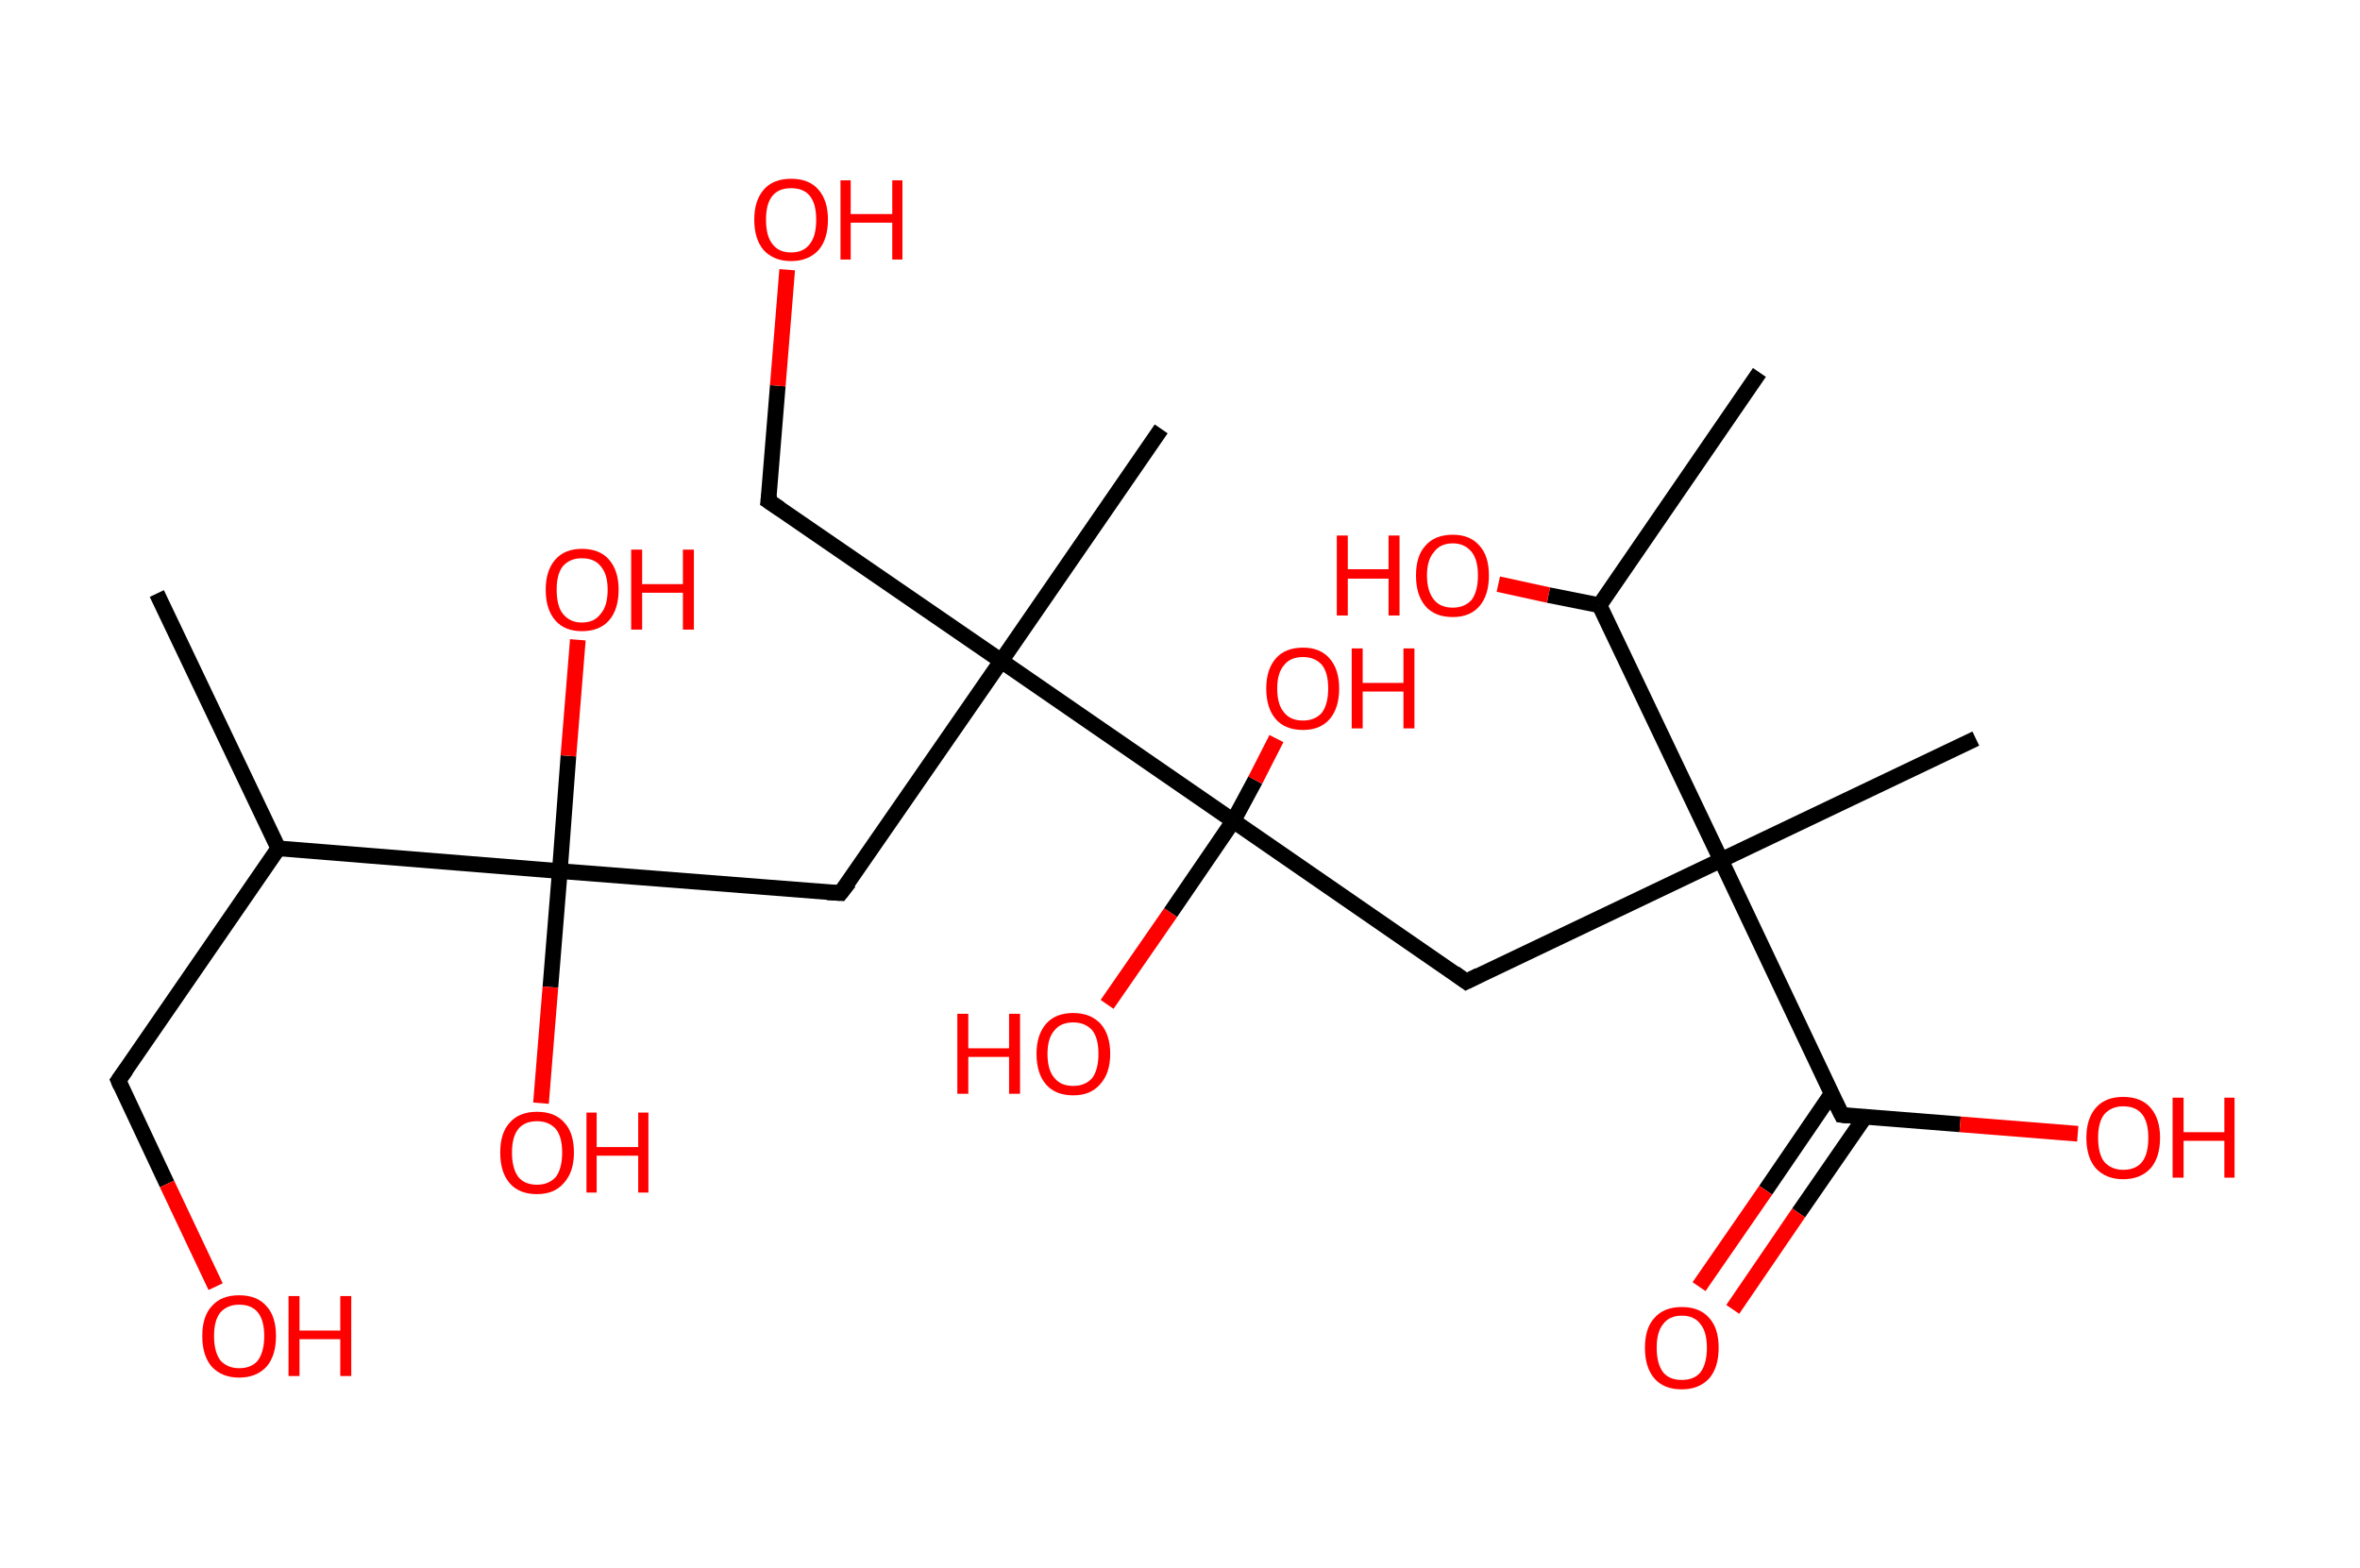<?xml version='1.0' encoding='ASCII' standalone='yes'?>
<svg xmlns="http://www.w3.org/2000/svg" xmlns:rdkit="http://www.rdkit.org/xml" xmlns:xlink="http://www.w3.org/1999/xlink" version="1.1" baseProfile="full" xml:space="preserve" width="301px" height="200px" viewBox="0 0 301 200">
<!-- END OF HEADER -->
<rect style="opacity:1.0;fill:#FFFFFF;stroke:none" width="301.0" height="200.0" x="0.0" y="0.0"> </rect>
<path class="bond-0 atom-0 atom-1" d="M 20.0,75.7 L 35.5,108.2" style="fill:none;fill-rule:evenodd;stroke:#000000;stroke-width:2.0px;stroke-linecap:butt;stroke-linejoin:miter;stroke-opacity:1"/>
<path class="bond-1 atom-1 atom-2" d="M 35.5,108.2 L 15.1,137.8" style="fill:none;fill-rule:evenodd;stroke:#000000;stroke-width:2.0px;stroke-linecap:butt;stroke-linejoin:miter;stroke-opacity:1"/>
<path class="bond-2 atom-2 atom-3" d="M 15.1,137.8 L 21.3,151.0" style="fill:none;fill-rule:evenodd;stroke:#000000;stroke-width:2.0px;stroke-linecap:butt;stroke-linejoin:miter;stroke-opacity:1"/>
<path class="bond-2 atom-2 atom-3" d="M 21.3,151.0 L 27.5,164.1" style="fill:none;fill-rule:evenodd;stroke:#FF0000;stroke-width:2.0px;stroke-linecap:butt;stroke-linejoin:miter;stroke-opacity:1"/>
<path class="bond-3 atom-1 atom-4" d="M 35.5,108.2 L 71.4,111.1" style="fill:none;fill-rule:evenodd;stroke:#000000;stroke-width:2.0px;stroke-linecap:butt;stroke-linejoin:miter;stroke-opacity:1"/>
<path class="bond-4 atom-4 atom-5" d="M 71.4,111.1 L 72.5,96.4" style="fill:none;fill-rule:evenodd;stroke:#000000;stroke-width:2.0px;stroke-linecap:butt;stroke-linejoin:miter;stroke-opacity:1"/>
<path class="bond-4 atom-4 atom-5" d="M 72.5,96.4 L 73.7,81.6" style="fill:none;fill-rule:evenodd;stroke:#FF0000;stroke-width:2.0px;stroke-linecap:butt;stroke-linejoin:miter;stroke-opacity:1"/>
<path class="bond-5 atom-4 atom-6" d="M 71.4,111.1 L 70.2,125.9" style="fill:none;fill-rule:evenodd;stroke:#000000;stroke-width:2.0px;stroke-linecap:butt;stroke-linejoin:miter;stroke-opacity:1"/>
<path class="bond-5 atom-4 atom-6" d="M 70.2,125.9 L 69.0,140.7" style="fill:none;fill-rule:evenodd;stroke:#FF0000;stroke-width:2.0px;stroke-linecap:butt;stroke-linejoin:miter;stroke-opacity:1"/>
<path class="bond-6 atom-4 atom-7" d="M 71.4,111.1 L 107.2,113.9" style="fill:none;fill-rule:evenodd;stroke:#000000;stroke-width:2.0px;stroke-linecap:butt;stroke-linejoin:miter;stroke-opacity:1"/>
<path class="bond-7 atom-7 atom-8" d="M 107.2,113.9 L 127.7,84.3" style="fill:none;fill-rule:evenodd;stroke:#000000;stroke-width:2.0px;stroke-linecap:butt;stroke-linejoin:miter;stroke-opacity:1"/>
<path class="bond-8 atom-8 atom-9" d="M 127.7,84.3 L 148.1,54.7" style="fill:none;fill-rule:evenodd;stroke:#000000;stroke-width:2.0px;stroke-linecap:butt;stroke-linejoin:miter;stroke-opacity:1"/>
<path class="bond-9 atom-8 atom-10" d="M 127.7,84.3 L 98.0,63.9" style="fill:none;fill-rule:evenodd;stroke:#000000;stroke-width:2.0px;stroke-linecap:butt;stroke-linejoin:miter;stroke-opacity:1"/>
<path class="bond-10 atom-10 atom-11" d="M 98.0,63.9 L 99.2,49.2" style="fill:none;fill-rule:evenodd;stroke:#000000;stroke-width:2.0px;stroke-linecap:butt;stroke-linejoin:miter;stroke-opacity:1"/>
<path class="bond-10 atom-10 atom-11" d="M 99.2,49.2 L 100.4,34.4" style="fill:none;fill-rule:evenodd;stroke:#FF0000;stroke-width:2.0px;stroke-linecap:butt;stroke-linejoin:miter;stroke-opacity:1"/>
<path class="bond-11 atom-8 atom-12" d="M 127.7,84.3 L 157.3,104.7" style="fill:none;fill-rule:evenodd;stroke:#000000;stroke-width:2.0px;stroke-linecap:butt;stroke-linejoin:miter;stroke-opacity:1"/>
<path class="bond-12 atom-12 atom-13" d="M 157.3,104.7 L 149.3,116.4" style="fill:none;fill-rule:evenodd;stroke:#000000;stroke-width:2.0px;stroke-linecap:butt;stroke-linejoin:miter;stroke-opacity:1"/>
<path class="bond-12 atom-12 atom-13" d="M 149.3,116.4 L 141.2,128.1" style="fill:none;fill-rule:evenodd;stroke:#FF0000;stroke-width:2.0px;stroke-linecap:butt;stroke-linejoin:miter;stroke-opacity:1"/>
<path class="bond-13 atom-12 atom-14" d="M 157.3,104.7 L 160.1,99.5" style="fill:none;fill-rule:evenodd;stroke:#000000;stroke-width:2.0px;stroke-linecap:butt;stroke-linejoin:miter;stroke-opacity:1"/>
<path class="bond-13 atom-12 atom-14" d="M 160.1,99.5 L 162.8,94.2" style="fill:none;fill-rule:evenodd;stroke:#FF0000;stroke-width:2.0px;stroke-linecap:butt;stroke-linejoin:miter;stroke-opacity:1"/>
<path class="bond-14 atom-12 atom-15" d="M 157.3,104.7 L 187.0,125.2" style="fill:none;fill-rule:evenodd;stroke:#000000;stroke-width:2.0px;stroke-linecap:butt;stroke-linejoin:miter;stroke-opacity:1"/>
<path class="bond-15 atom-15 atom-16" d="M 187.0,125.2 L 219.5,109.7" style="fill:none;fill-rule:evenodd;stroke:#000000;stroke-width:2.0px;stroke-linecap:butt;stroke-linejoin:miter;stroke-opacity:1"/>
<path class="bond-16 atom-16 atom-17" d="M 219.5,109.7 L 252.0,94.2" style="fill:none;fill-rule:evenodd;stroke:#000000;stroke-width:2.0px;stroke-linecap:butt;stroke-linejoin:miter;stroke-opacity:1"/>
<path class="bond-17 atom-16 atom-18" d="M 219.5,109.7 L 234.9,142.2" style="fill:none;fill-rule:evenodd;stroke:#000000;stroke-width:2.0px;stroke-linecap:butt;stroke-linejoin:miter;stroke-opacity:1"/>
<path class="bond-18 atom-18 atom-19" d="M 233.6,139.5 L 225.2,151.8" style="fill:none;fill-rule:evenodd;stroke:#000000;stroke-width:2.0px;stroke-linecap:butt;stroke-linejoin:miter;stroke-opacity:1"/>
<path class="bond-18 atom-18 atom-19" d="M 225.2,151.8 L 216.7,164.1" style="fill:none;fill-rule:evenodd;stroke:#FF0000;stroke-width:2.0px;stroke-linecap:butt;stroke-linejoin:miter;stroke-opacity:1"/>
<path class="bond-18 atom-18 atom-19" d="M 237.9,142.4 L 229.4,154.7" style="fill:none;fill-rule:evenodd;stroke:#000000;stroke-width:2.0px;stroke-linecap:butt;stroke-linejoin:miter;stroke-opacity:1"/>
<path class="bond-18 atom-18 atom-19" d="M 229.4,154.7 L 221.0,167.0" style="fill:none;fill-rule:evenodd;stroke:#FF0000;stroke-width:2.0px;stroke-linecap:butt;stroke-linejoin:miter;stroke-opacity:1"/>
<path class="bond-19 atom-18 atom-20" d="M 234.9,142.2 L 250.0,143.4" style="fill:none;fill-rule:evenodd;stroke:#000000;stroke-width:2.0px;stroke-linecap:butt;stroke-linejoin:miter;stroke-opacity:1"/>
<path class="bond-19 atom-18 atom-20" d="M 250.0,143.4 L 265.0,144.6" style="fill:none;fill-rule:evenodd;stroke:#FF0000;stroke-width:2.0px;stroke-linecap:butt;stroke-linejoin:miter;stroke-opacity:1"/>
<path class="bond-20 atom-16 atom-21" d="M 219.5,109.7 L 204.0,77.2" style="fill:none;fill-rule:evenodd;stroke:#000000;stroke-width:2.0px;stroke-linecap:butt;stroke-linejoin:miter;stroke-opacity:1"/>
<path class="bond-21 atom-21 atom-22" d="M 204.0,77.2 L 224.4,47.5" style="fill:none;fill-rule:evenodd;stroke:#000000;stroke-width:2.0px;stroke-linecap:butt;stroke-linejoin:miter;stroke-opacity:1"/>
<path class="bond-22 atom-21 atom-23" d="M 204.0,77.2 L 197.5,75.9" style="fill:none;fill-rule:evenodd;stroke:#000000;stroke-width:2.0px;stroke-linecap:butt;stroke-linejoin:miter;stroke-opacity:1"/>
<path class="bond-22 atom-21 atom-23" d="M 197.5,75.9 L 191.1,74.5" style="fill:none;fill-rule:evenodd;stroke:#FF0000;stroke-width:2.0px;stroke-linecap:butt;stroke-linejoin:miter;stroke-opacity:1"/>
<path d="M 16.1,136.4 L 15.1,137.8 L 15.4,138.5" style="fill:none;stroke:#000000;stroke-width:2.0px;stroke-linecap:butt;stroke-linejoin:miter;stroke-opacity:1;"/>
<path d="M 105.5,113.8 L 107.2,113.9 L 108.3,112.5" style="fill:none;stroke:#000000;stroke-width:2.0px;stroke-linecap:butt;stroke-linejoin:miter;stroke-opacity:1;"/>
<path d="M 99.5,64.9 L 98.0,63.9 L 98.1,63.1" style="fill:none;stroke:#000000;stroke-width:2.0px;stroke-linecap:butt;stroke-linejoin:miter;stroke-opacity:1;"/>
<path d="M 185.5,124.1 L 187.0,125.2 L 188.6,124.4" style="fill:none;stroke:#000000;stroke-width:2.0px;stroke-linecap:butt;stroke-linejoin:miter;stroke-opacity:1;"/>
<path d="M 234.1,140.6 L 234.9,142.2 L 235.7,142.3" style="fill:none;stroke:#000000;stroke-width:2.0px;stroke-linecap:butt;stroke-linejoin:miter;stroke-opacity:1;"/>
<path class="atom-3" d="M 25.8 170.4 Q 25.8 167.9, 27.0 166.6 Q 28.2 165.2, 30.5 165.2 Q 32.8 165.2, 34.0 166.6 Q 35.2 167.9, 35.2 170.4 Q 35.2 172.9, 34.0 174.3 Q 32.7 175.7, 30.5 175.7 Q 28.3 175.7, 27.0 174.3 Q 25.8 172.9, 25.8 170.4 M 30.5 174.5 Q 32.1 174.5, 32.9 173.5 Q 33.7 172.4, 33.7 170.4 Q 33.7 168.4, 32.9 167.4 Q 32.1 166.4, 30.5 166.4 Q 29.0 166.4, 28.1 167.4 Q 27.3 168.4, 27.3 170.4 Q 27.3 172.4, 28.1 173.5 Q 29.0 174.5, 30.5 174.5 " fill="#FF0000"/>
<path class="atom-3" d="M 36.8 165.3 L 38.2 165.3 L 38.2 169.7 L 43.4 169.7 L 43.4 165.3 L 44.8 165.3 L 44.8 175.5 L 43.4 175.5 L 43.4 170.8 L 38.2 170.8 L 38.2 175.5 L 36.8 175.5 L 36.8 165.3 " fill="#FF0000"/>
<path class="atom-5" d="M 69.6 75.2 Q 69.6 72.8, 70.8 71.4 Q 72.0 70.0, 74.2 70.0 Q 76.5 70.0, 77.7 71.4 Q 78.9 72.8, 78.9 75.2 Q 78.9 77.7, 77.7 79.1 Q 76.5 80.5, 74.2 80.5 Q 72.0 80.5, 70.8 79.1 Q 69.6 77.7, 69.6 75.2 M 74.2 79.4 Q 75.8 79.4, 76.6 78.3 Q 77.5 77.3, 77.5 75.2 Q 77.5 73.2, 76.6 72.2 Q 75.8 71.2, 74.2 71.2 Q 72.7 71.2, 71.8 72.2 Q 71.0 73.2, 71.0 75.2 Q 71.0 77.3, 71.8 78.3 Q 72.7 79.4, 74.2 79.4 " fill="#FF0000"/>
<path class="atom-5" d="M 80.5 70.1 L 81.9 70.1 L 81.9 74.5 L 87.1 74.5 L 87.1 70.1 L 88.5 70.1 L 88.5 80.3 L 87.1 80.3 L 87.1 75.6 L 81.9 75.6 L 81.9 80.3 L 80.5 80.3 L 80.5 70.1 " fill="#FF0000"/>
<path class="atom-6" d="M 63.8 147.0 Q 63.8 144.5, 65.0 143.2 Q 66.2 141.8, 68.5 141.8 Q 70.8 141.8, 72.0 143.2 Q 73.2 144.5, 73.2 147.0 Q 73.2 149.5, 71.9 150.9 Q 70.7 152.3, 68.5 152.3 Q 66.2 152.3, 65.0 150.9 Q 63.8 149.5, 63.8 147.0 M 68.5 151.1 Q 70.0 151.1, 70.9 150.1 Q 71.7 149.0, 71.7 147.0 Q 71.7 145.0, 70.9 144.0 Q 70.0 143.0, 68.5 143.0 Q 66.9 143.0, 66.1 144.0 Q 65.3 145.0, 65.3 147.0 Q 65.3 149.0, 66.1 150.1 Q 66.9 151.1, 68.5 151.1 " fill="#FF0000"/>
<path class="atom-6" d="M 74.8 141.9 L 76.1 141.9 L 76.1 146.3 L 81.4 146.3 L 81.4 141.9 L 82.7 141.9 L 82.7 152.1 L 81.4 152.1 L 81.4 147.4 L 76.1 147.4 L 76.1 152.1 L 74.8 152.1 L 74.8 141.9 " fill="#FF0000"/>
<path class="atom-11" d="M 96.2 28.0 Q 96.2 25.6, 97.4 24.2 Q 98.6 22.8, 100.9 22.8 Q 103.2 22.8, 104.4 24.2 Q 105.6 25.6, 105.6 28.0 Q 105.6 30.5, 104.4 31.9 Q 103.1 33.3, 100.9 33.3 Q 98.7 33.3, 97.4 31.9 Q 96.2 30.5, 96.2 28.0 M 100.9 32.2 Q 102.5 32.2, 103.3 31.1 Q 104.1 30.1, 104.1 28.0 Q 104.1 26.0, 103.3 25.0 Q 102.5 24.0, 100.9 24.0 Q 99.3 24.0, 98.5 25.0 Q 97.7 26.0, 97.7 28.0 Q 97.7 30.1, 98.5 31.1 Q 99.3 32.2, 100.9 32.2 " fill="#FF0000"/>
<path class="atom-11" d="M 107.2 23.0 L 108.5 23.0 L 108.5 27.3 L 113.8 27.3 L 113.8 23.0 L 115.1 23.0 L 115.1 33.1 L 113.8 33.1 L 113.8 28.4 L 108.5 28.4 L 108.5 33.1 L 107.2 33.1 L 107.2 23.0 " fill="#FF0000"/>
<path class="atom-13" d="M 122.1 129.3 L 123.5 129.3 L 123.5 133.7 L 128.7 133.7 L 128.7 129.3 L 130.1 129.3 L 130.1 139.5 L 128.7 139.5 L 128.7 134.8 L 123.5 134.8 L 123.5 139.5 L 122.1 139.5 L 122.1 129.3 " fill="#FF0000"/>
<path class="atom-13" d="M 132.2 134.4 Q 132.2 132.0, 133.4 130.6 Q 134.6 129.2, 136.9 129.2 Q 139.1 129.2, 140.4 130.6 Q 141.6 132.0, 141.6 134.4 Q 141.6 136.9, 140.3 138.3 Q 139.1 139.7, 136.9 139.7 Q 134.6 139.7, 133.4 138.3 Q 132.2 136.9, 132.2 134.4 M 136.9 138.5 Q 138.4 138.5, 139.3 137.5 Q 140.1 136.4, 140.1 134.4 Q 140.1 132.4, 139.3 131.4 Q 138.4 130.4, 136.9 130.4 Q 135.3 130.4, 134.5 131.4 Q 133.6 132.4, 133.6 134.4 Q 133.6 136.5, 134.5 137.5 Q 135.3 138.5, 136.9 138.5 " fill="#FF0000"/>
<path class="atom-14" d="M 161.5 87.8 Q 161.5 85.4, 162.7 84.0 Q 163.9 82.6, 166.2 82.6 Q 168.4 82.6, 169.6 84.0 Q 170.8 85.4, 170.8 87.8 Q 170.8 90.3, 169.6 91.7 Q 168.4 93.1, 166.2 93.1 Q 163.9 93.1, 162.7 91.7 Q 161.5 90.3, 161.5 87.8 M 166.2 91.9 Q 167.7 91.9, 168.6 90.9 Q 169.4 89.8, 169.4 87.8 Q 169.4 85.8, 168.6 84.8 Q 167.7 83.8, 166.2 83.8 Q 164.6 83.8, 163.8 84.8 Q 162.9 85.8, 162.9 87.8 Q 162.9 89.9, 163.8 90.9 Q 164.6 91.9, 166.2 91.9 " fill="#FF0000"/>
<path class="atom-14" d="M 172.4 82.7 L 173.8 82.7 L 173.8 87.1 L 179.0 87.1 L 179.0 82.7 L 180.4 82.7 L 180.4 92.9 L 179.0 92.9 L 179.0 88.2 L 173.8 88.2 L 173.8 92.9 L 172.4 92.9 L 172.4 82.7 " fill="#FF0000"/>
<path class="atom-19" d="M 209.8 171.9 Q 209.8 169.4, 211.0 168.1 Q 212.2 166.7, 214.5 166.7 Q 216.8 166.7, 218.0 168.1 Q 219.2 169.4, 219.2 171.9 Q 219.2 174.4, 218.0 175.8 Q 216.7 177.2, 214.5 177.2 Q 212.2 177.2, 211.0 175.8 Q 209.8 174.4, 209.8 171.9 M 214.5 176.0 Q 216.1 176.0, 216.9 175.0 Q 217.7 173.9, 217.7 171.9 Q 217.7 169.9, 216.9 168.9 Q 216.1 167.8, 214.5 167.8 Q 212.9 167.8, 212.1 168.9 Q 211.3 169.9, 211.3 171.9 Q 211.3 173.9, 212.1 175.0 Q 212.9 176.0, 214.5 176.0 " fill="#FF0000"/>
<path class="atom-20" d="M 266.1 145.1 Q 266.1 142.7, 267.3 141.3 Q 268.5 139.9, 270.8 139.9 Q 273.1 139.9, 274.3 141.3 Q 275.5 142.7, 275.5 145.1 Q 275.5 147.6, 274.3 149.0 Q 273.0 150.4, 270.8 150.4 Q 268.6 150.4, 267.3 149.0 Q 266.1 147.6, 266.1 145.1 M 270.8 149.2 Q 272.4 149.2, 273.2 148.2 Q 274.0 147.2, 274.0 145.1 Q 274.0 143.1, 273.2 142.1 Q 272.4 141.1, 270.8 141.1 Q 269.3 141.1, 268.4 142.1 Q 267.6 143.1, 267.6 145.1 Q 267.6 147.2, 268.4 148.2 Q 269.3 149.2, 270.8 149.2 " fill="#FF0000"/>
<path class="atom-20" d="M 277.1 140.0 L 278.5 140.0 L 278.5 144.4 L 283.7 144.4 L 283.7 140.0 L 285.0 140.0 L 285.0 150.2 L 283.7 150.2 L 283.7 145.5 L 278.5 145.5 L 278.5 150.2 L 277.1 150.2 L 277.1 140.0 " fill="#FF0000"/>
<path class="atom-23" d="M 170.5 68.3 L 171.9 68.3 L 171.9 72.6 L 177.1 72.6 L 177.1 68.3 L 178.5 68.3 L 178.5 78.5 L 177.1 78.5 L 177.1 73.8 L 171.9 73.8 L 171.9 78.5 L 170.5 78.5 L 170.5 68.3 " fill="#FF0000"/>
<path class="atom-23" d="M 180.6 73.4 Q 180.6 70.9, 181.8 69.6 Q 183.0 68.2, 185.3 68.2 Q 187.5 68.2, 188.7 69.6 Q 189.9 70.9, 189.9 73.4 Q 189.9 75.9, 188.7 77.3 Q 187.5 78.7, 185.3 78.7 Q 183.0 78.7, 181.8 77.3 Q 180.6 75.9, 180.6 73.4 M 185.3 77.5 Q 186.8 77.5, 187.7 76.5 Q 188.5 75.4, 188.5 73.4 Q 188.5 71.4, 187.7 70.4 Q 186.8 69.3, 185.3 69.3 Q 183.7 69.3, 182.9 70.4 Q 182.0 71.4, 182.0 73.4 Q 182.0 75.4, 182.9 76.5 Q 183.7 77.5, 185.3 77.5 " fill="#FF0000"/>
</svg>
